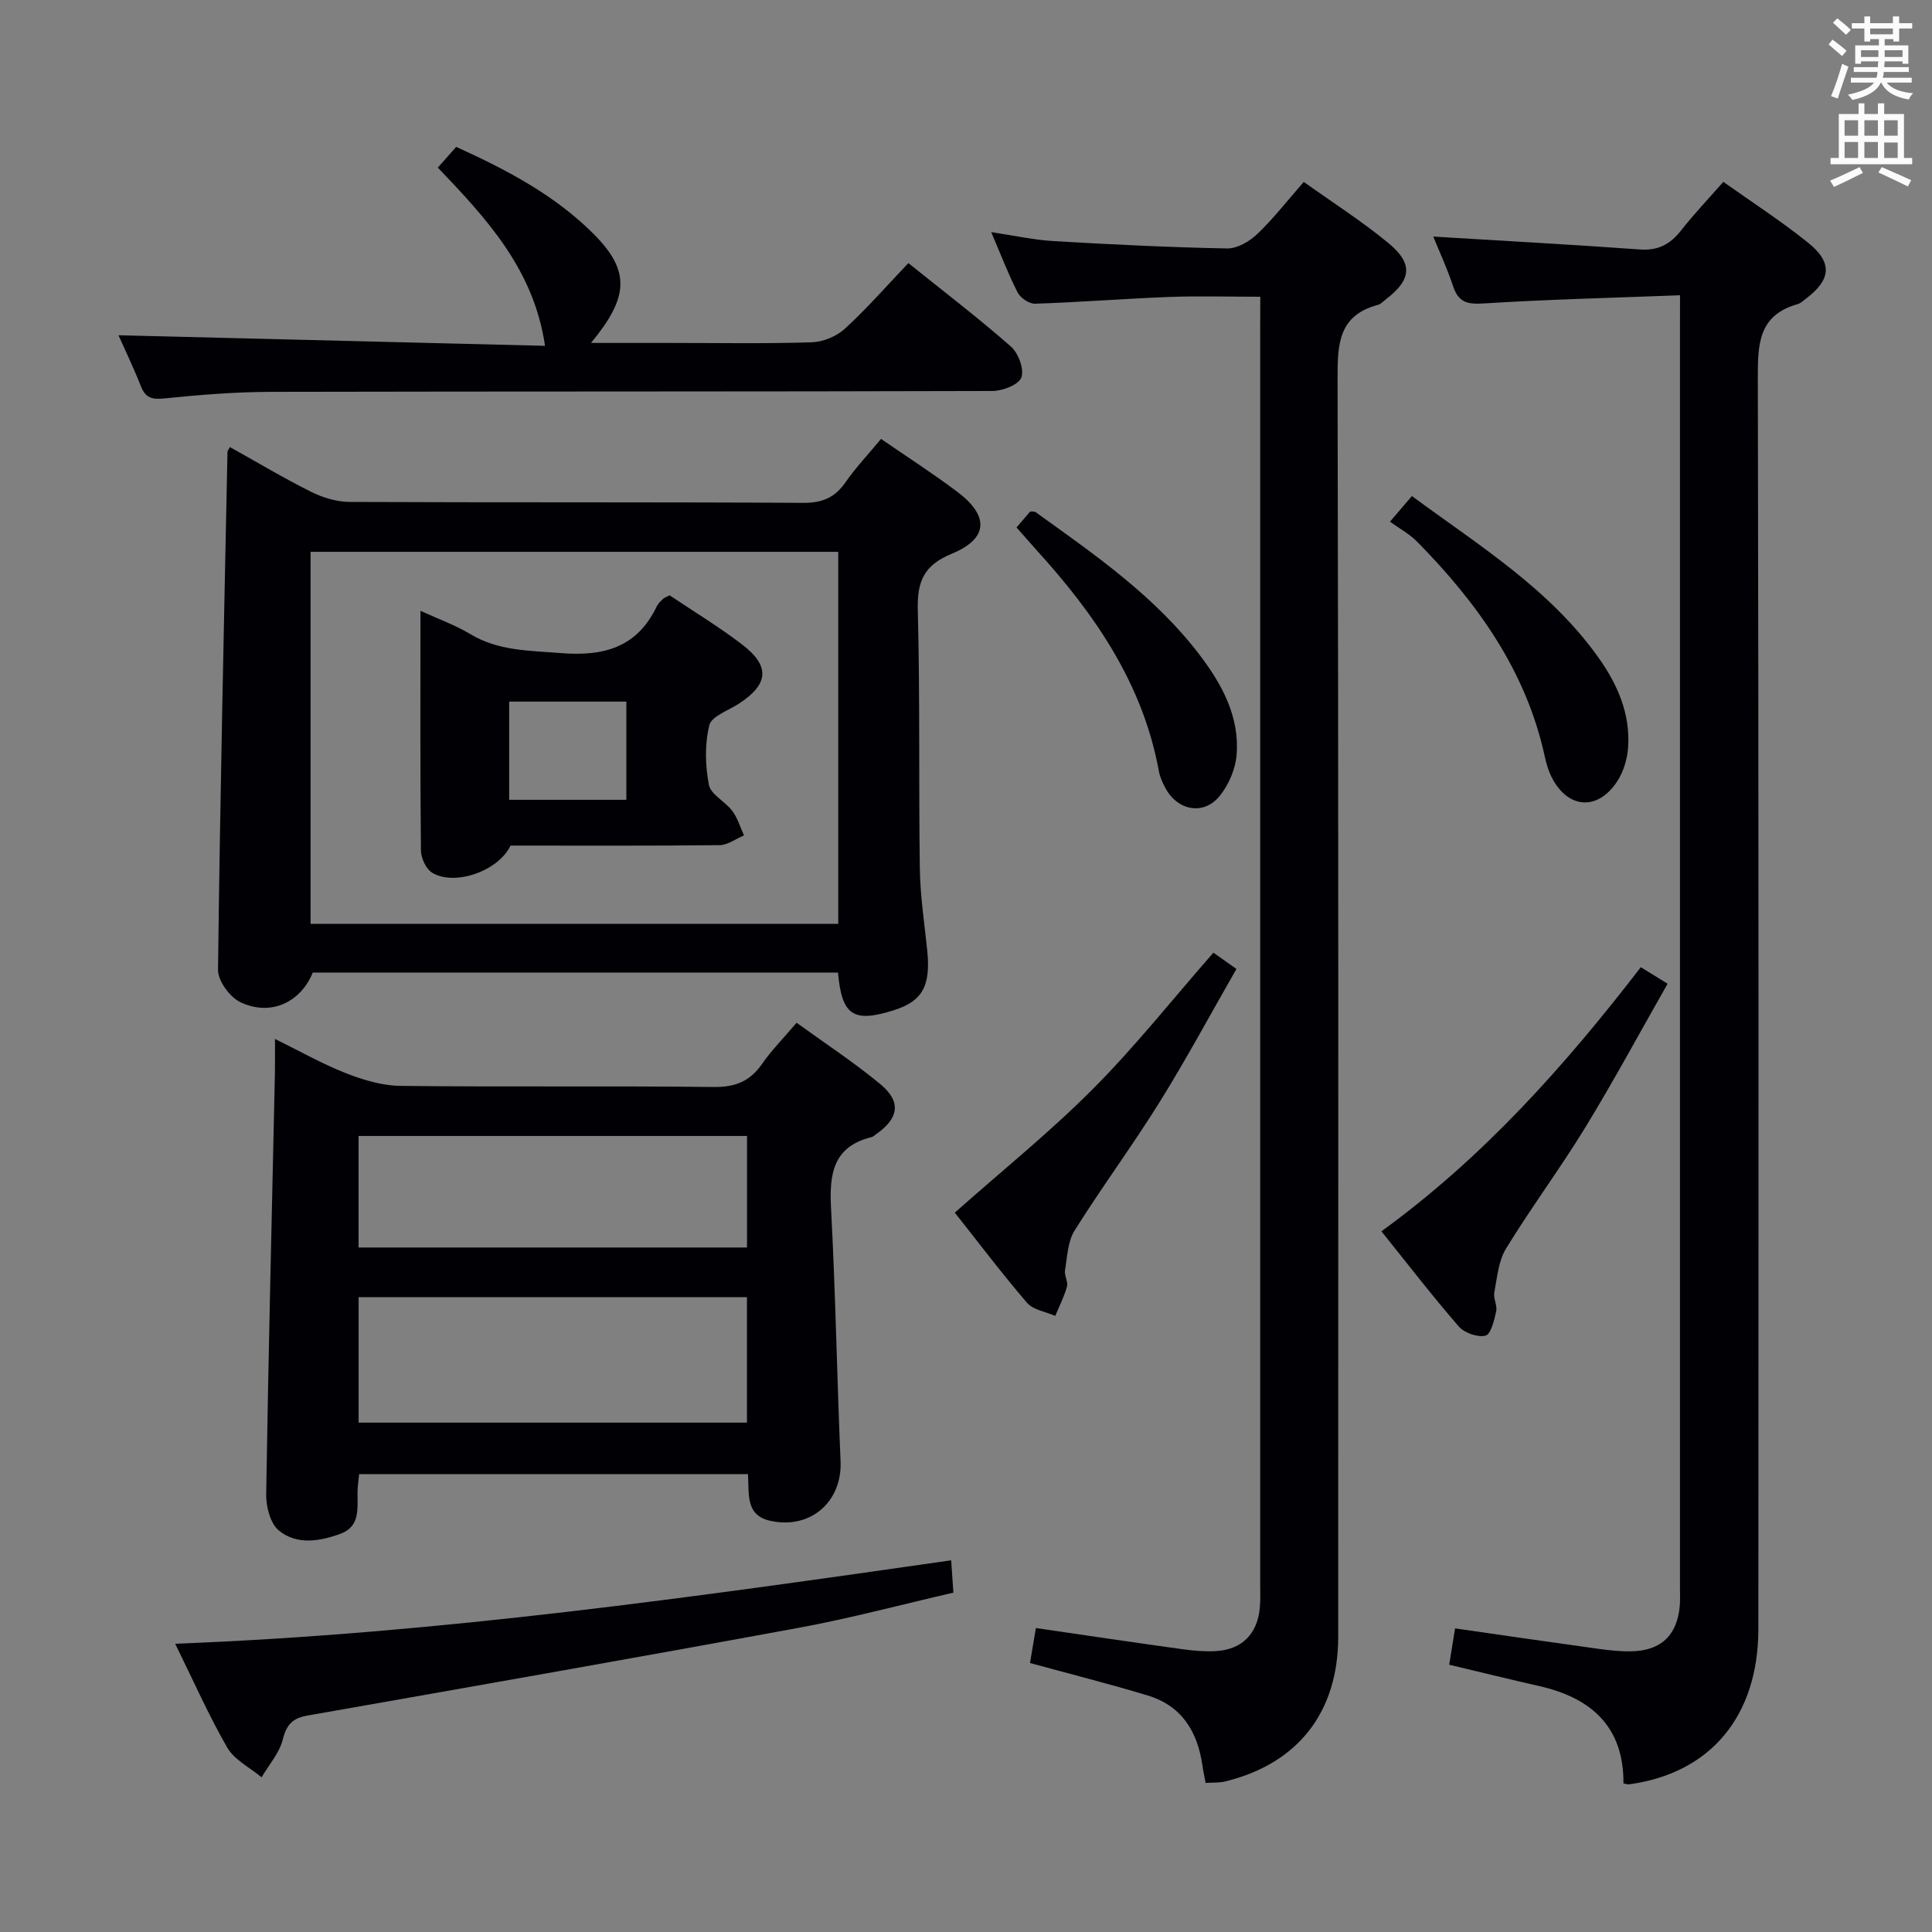 <svg enable-background="new 0 0 400 400" viewBox="0 0 400 400" xmlns="http://www.w3.org/2000/svg"><rect x="0" y="0" width="400" height="400" fill="#808080" stroke="none"/><g fill="#010105"><path d="m260.93 61.44c-6.51 0-12.64-.19-18.75.04-9.29.35-18.57 1.09-27.87 1.4-1.21.04-3.03-1.18-3.61-2.31-1.96-3.83-3.5-7.88-5.48-12.51 4.71.7 8.82 1.62 12.97 1.86 11.94.7 23.89 1.29 35.85 1.52 2.1.04 4.64-1.44 6.26-2.98 3.34-3.19 6.2-6.88 9.63-10.8 6.02 4.3 12.05 8.15 17.52 12.66 5.19 4.28 4.78 7.6-.53 11.66-.53.4-1.02.98-1.62 1.14-8.21 2.17-8.39 8.15-8.37 15.28.21 86.83.14 173.67.13 260.5 0 15.59-8.35 26.26-23.4 29.93-1.23.3-2.56.2-4.05.31-.26-1.43-.51-2.54-.67-3.66-1-6.98-4.29-12.32-11.29-14.44-7.92-2.4-15.96-4.42-24.4-6.73.35-2.08.77-4.57 1.22-7.24 10.36 1.51 20.34 3 30.33 4.38 2.3.32 4.66.52 6.96.39 5.34-.32 8.53-3.51 9.06-8.85.17-1.65.09-3.33.09-5 0-86.83 0-173.67 0-260.5.02-1.8.02-3.6.02-6.05z"/><path d="m347.83 61.13c-14.07.54-27.34.86-40.57 1.69-3.34.21-5.25-.12-6.38-3.48-1.23-3.7-2.88-7.26-4.14-10.36 14.41.88 28.62 1.65 42.8 2.67 3.77.27 6.27-1.08 8.51-3.94 2.65-3.38 5.63-6.51 8.75-10.06 5.95 4.23 11.96 8.11 17.51 12.57 5.18 4.15 4.82 7.68-.47 11.67-.53.4-1.06.91-1.67 1.08-8.17 2.3-8.25 8.37-8.23 15.44.19 86.29.14 172.57.11 258.86-.01 18.04-9.91 29.87-26.77 32.16-.29.04-.6-.09-1.16-.19.08-11.72-6.64-17.71-17.45-20.16-6.12-1.39-12.22-2.89-18.63-4.42.4-2.46.79-4.85 1.22-7.52 9.94 1.43 19.72 2.86 29.51 4.21 2.3.32 4.64.58 6.95.54 6.17-.11 9.53-3.32 10.06-9.43.1-1.16.04-2.33.04-3.5 0-87.12 0-174.24 0-261.36.01-1.81.01-3.62.01-6.47z"/><path d="m182.41 90.87c5.41 3.73 10.73 7.15 15.77 10.94 6.67 5.01 6.47 9.71-1.16 12.85-5.82 2.4-7.15 5.79-7 11.67.47 17.81.17 35.64.42 53.45.08 5.63.93 11.25 1.52 16.86.78 7.43-.92 10.61-6.85 12.5-8.42 2.68-10.82 1.14-11.61-7.78-36.2 0-72.43 0-108.75 0-2.48 6.14-8.68 9.12-14.97 6.14-2.19-1.04-4.67-4.43-4.64-6.71.42-35.76 1.23-71.51 1.96-107.27 0-.14.14-.28.5-.96 5.6 3.12 11.11 6.42 16.84 9.28 2.41 1.2 5.28 2.06 7.94 2.08 31.31.14 62.63.01 93.94.19 3.93.02 6.54-1.09 8.74-4.27 2.08-3 4.62-5.67 7.35-8.97zm-8.86 23.38c-36.63 0-72.86 0-109.25 0v77.02h109.25c0-25.72 0-51.12 0-77.02z"/><path d="m154.86 305.2c-26.98 0-53.57 0-80.51 0-.12 1.31-.32 2.58-.33 3.84-.02 3.33.54 7.01-3.5 8.5-4.31 1.59-9.07 2.39-12.79-.67-1.77-1.45-2.66-4.94-2.62-7.49.46-29.1 1.18-58.19 1.81-87.28.04-1.99.01-3.98.01-7 5.23 2.57 9.77 5.16 14.58 7.05 3.6 1.41 7.55 2.62 11.35 2.67 21.65.25 43.3-.02 64.94.23 4.47.05 7.5-1.2 10-4.81 1.98-2.85 4.46-5.35 7.13-8.49 5.89 4.27 11.85 8.18 17.32 12.7 4.43 3.66 3.86 7.11-.94 10.43-.27.19-.53.47-.83.54-8.06 1.96-8.8 7.69-8.42 14.78.93 17.42 1.22 34.87 1.97 52.3.36 8.39-6.17 14.18-14.49 12.38-5.22-1.12-4.42-5.44-4.68-9.68zm-.21-10.66c0-8.89 0-17.43 0-25.98-27.03 0-53.72 0-80.4 0v25.98zm-80.41-59.35v23.09h80.42c0-7.87 0-15.43 0-23.09-26.91 0-53.49 0-80.42 0z"/><path d="m24.53 69.41c29.41.73 58.79 1.46 88.31 2.19-2.32-15.89-12.18-26.41-22.19-36.9 1.37-1.55 2.46-2.78 3.8-4.29 10.37 4.71 20.38 9.94 28.45 18.03 7.61 7.63 7.35 13.02-.54 22.56h16.19c9.83 0 19.67.18 29.49-.13 2.35-.07 5.13-1.21 6.87-2.8 4.54-4.15 8.6-8.81 13.16-13.6 7.45 5.99 14.55 11.41 21.24 17.29 1.54 1.36 2.78 4.7 2.15 6.4-.56 1.5-3.88 2.78-5.99 2.79-49.82.15-99.64.07-149.46.18-7.3.02-14.62.61-21.89 1.35-2.55.26-3.96 0-4.94-2.49-1.52-3.85-3.31-7.58-4.65-10.58z"/><path d="m36.27 340.32c54.52-2.1 107.4-9.66 160.66-17.27.15 2.16.28 4.11.46 6.69-10.7 2.46-21.23 5.29-31.92 7.26-33.91 6.25-67.87 12.21-101.83 18.19-3.06.54-4.32 1.86-5.09 4.95-.7 2.8-2.87 5.23-4.39 7.83-2.42-2.02-5.62-3.59-7.11-6.15-3.87-6.71-7-13.84-10.78-21.5z"/><path d="m339.71 200.25c1.69 1.04 3.21 1.98 5.55 3.42-5.72 10.04-11.12 20.06-17.05 29.77-5.2 8.51-11.18 16.53-16.39 25.04-1.58 2.58-1.85 6.02-2.44 9.11-.24 1.23.66 2.7.39 3.91-.41 1.84-1.1 4.75-2.21 5.03-1.63.41-4.37-.56-5.54-1.9-5.43-6.25-10.49-12.83-16.01-19.7 21.1-15.32 37.95-34.24 53.7-54.68z"/><path d="m197.68 251.06c9.89-8.77 19.75-16.71 28.62-25.63 8.76-8.8 16.52-18.6 24.92-28.19 1.41 1 2.71 1.91 4.77 3.37-5.33 9.29-10.33 18.61-15.91 27.57-5.61 9.02-11.96 17.59-17.6 26.59-1.42 2.27-1.51 5.43-1.98 8.22-.18 1.08.68 2.38.4 3.39-.57 2.08-1.59 4.04-2.42 6.06-1.98-.87-4.57-1.22-5.85-2.71-5.29-6.17-10.2-12.68-14.95-18.67z"/><path d="m287.78 108.01c2.07-2.42 3.12-3.66 4.54-5.31 13.86 10.23 28.51 19.21 38.65 33.48 3.93 5.53 6.6 11.64 6.11 18.59-.17 2.38-.94 4.97-2.23 6.96-4.03 6.22-10.27 5.76-13.59-.81-.67-1.32-1.1-2.79-1.42-4.24-3.85-17.75-13.93-31.8-26.35-44.44-1.6-1.66-3.72-2.79-5.71-4.23z"/><path d="m210.46 109.2c1.18-1.38 2.03-2.37 2.83-3.3.47.04.88-.04 1.1.12 12.3 8.84 24.82 17.46 34.1 29.73 4.59 6.06 8.19 12.74 7.53 20.62-.25 2.92-1.65 6.15-3.51 8.44-3.26 4.01-8.57 3.08-11.13-1.48-.64-1.14-1.22-2.41-1.45-3.68-3.3-18.05-13.21-32.42-25.22-45.64-1.34-1.48-2.64-2.99-4.25-4.81z"/><path d="m105.7 175.07c-2.47 5.24-11.53 8.45-16.22 5.62-1.27-.77-2.31-3.01-2.33-4.59-.17-16.27-.1-32.54-.1-49.64 3.84 1.76 7.26 2.98 10.3 4.81 5.83 3.51 12.16 3.41 18.65 3.94 8.97.73 15.91-1.12 20-9.72.28-.58.82-1.04 1.29-1.51.23-.22.57-.32 1.34-.73 4.85 3.26 10.09 6.43 14.93 10.12 5.95 4.52 5.62 8.27-.57 12.31-2.17 1.42-5.67 2.59-6.13 4.47-.97 3.92-.86 8.34-.09 12.34.39 2.02 3.38 3.44 4.84 5.4 1.1 1.47 1.64 3.37 2.43 5.07-1.69.71-3.37 2-5.06 2.02-14.31.16-28.61.09-43.28.09zm-.28-29.81v20.33h24.26c0-6.92 0-13.5 0-20.33-8.16 0-16.08 0-24.26 0z"/></g><path d="m378.6 9.2.8-1c.9.7 1.9 1.4 2.9 2.3l-.9 1.1c-1.1-.9-2-1.7-2.8-2.4zm.5 10.7c.9-2.1 1.6-4.3 2.3-6.7.4.2.8.4 1.3.6-.7 2.1-1.5 4.3-2.2 6.6zm.4-15.2.9-.9c1 .8 2 1.6 2.8 2.4l-1 1c-1-.9-1.9-1.8-2.7-2.5zm12.5-1.3h1.2v1.4h2.7v1.1h-2.7v2.7h-1.2v-.5h-1.8v1.3h4.9v3.8h-1.2v-.5h-3.7c0 .4-.1.9-.1 1.2h5.1v1h-5.2c0 .5-.1.9-.2 1.2h6v1h-5.2c1.1 1.3 2.9 2 5.5 2.2-.4.4-.7.8-.9 1.3-2.9-.5-4.8-1.6-5.7-3.5h-.1c-.8 1.7-2.7 2.9-5.9 3.6-.2-.4-.6-.8-.9-1.1 2.8-.6 4.6-1.4 5.4-2.5h-4.8v-1h5.3c.1-.3.2-.7.2-1.2h-4.9v-1h5c0-.4 0-.8.1-1.2h-3.6v.5h-1.2v-3.8h4.9v-1.3h-1.8v.5h-1.2v-2.7h-2.6v-1.1h2.6v-1.4h1.2v1.4h4.7v-1.4zm-6.7 8.4h3.6c0-.4 0-.9 0-1.4h-3.6zm1.9-4.7h4.7v-1.2h-4.7zm6.7 3.3h-3.7v1.4h3.7z" fill="#fafbfa"/><path d="m384.7 21.4h1.3v2.2h2.8v-2.2h1.3v2.2h4.1v9.1h1.7v1.3h-16.9v-1.3h1.7v-9.1h4.1v-2.2zm.3 13.2.7 1.2c-1.8.9-3.8 1.9-6 2.9-.2-.4-.5-.8-.8-1.3 2.4-1 4.4-2 6.1-2.8zm-3.1-6.5h2.8v-3.2h-2.8zm0 4.6h2.8v-3.3h-2.8zm4.1-4.6h2.8v-3.2h-2.8zm0 4.6h2.8v-3.3h-2.8zm3.6 1.9c2.1.9 4.1 1.8 6.1 2.7l-.7 1.3c-2.2-1.1-4.2-2-6.1-2.9zm3.3-9.7h-2.8v3.2h2.8zm-2.8 7.8h2.8v-3.2h-2.8z" fill="#fafbfa"/></svg>